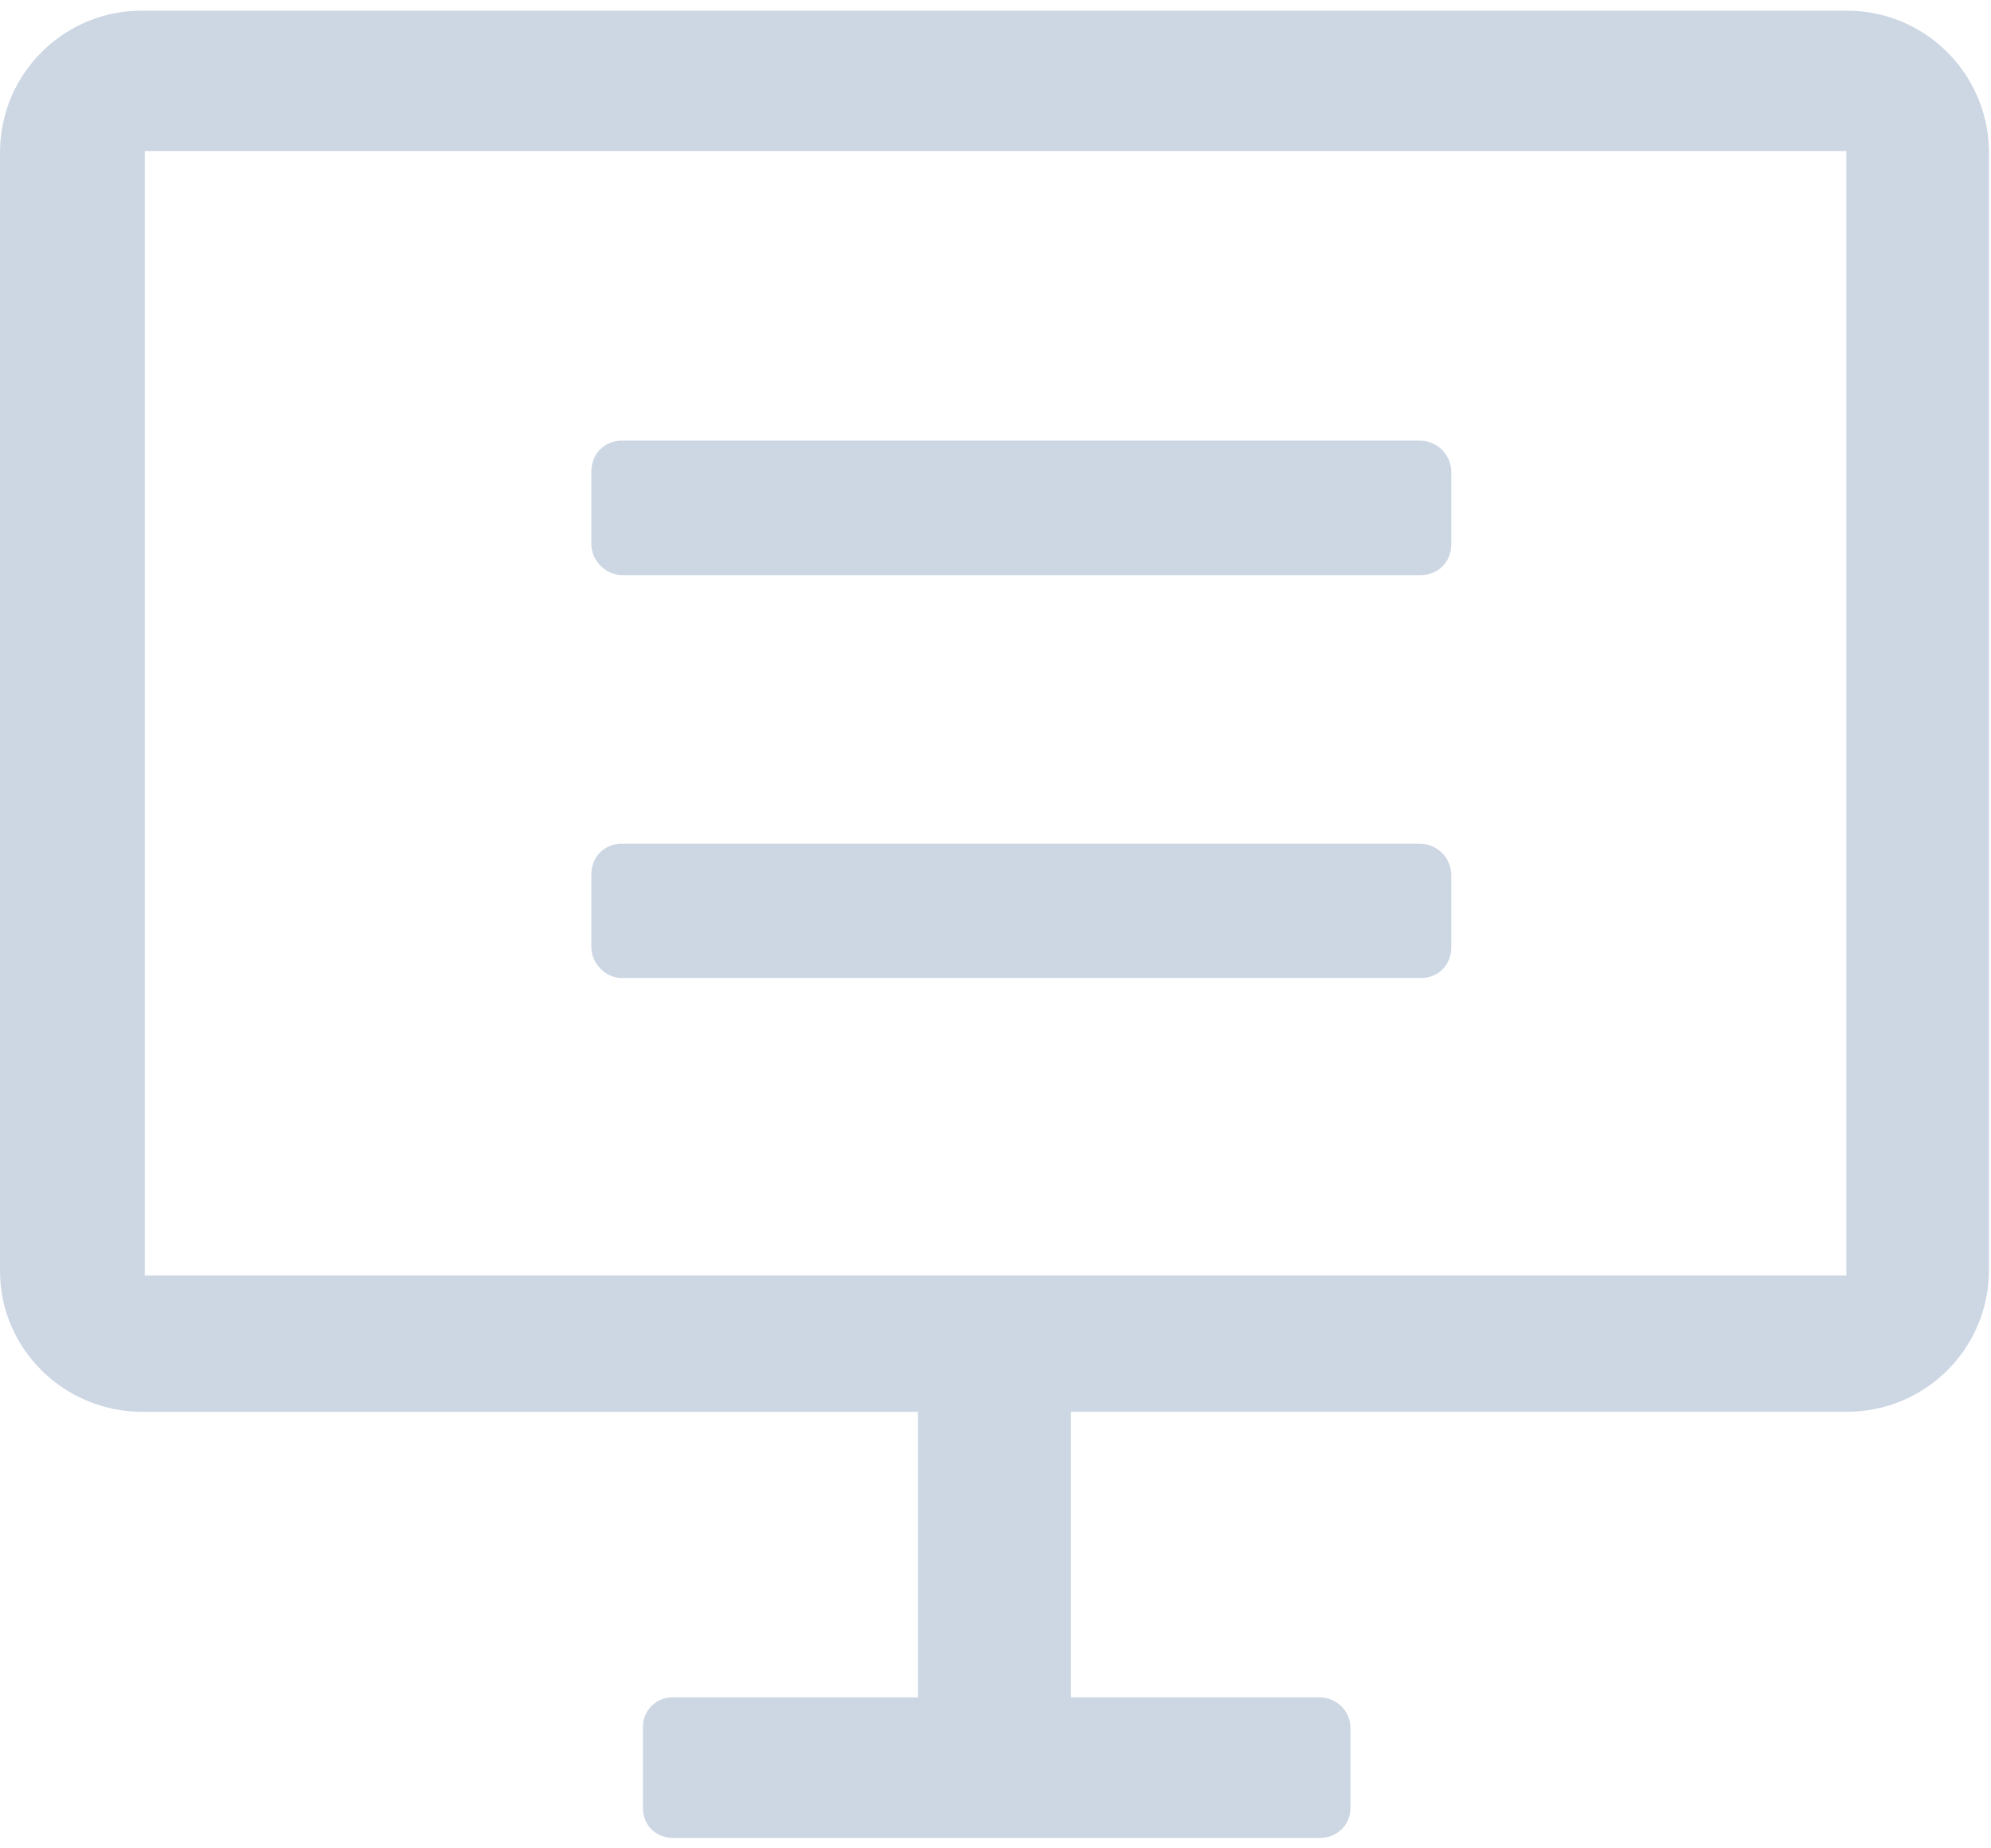 <?xml version="1.0" encoding="UTF-8"?>
<svg width="14px" height="13px" viewBox="0 0 14 13" version="1.1" xmlns="http://www.w3.org/2000/svg" xmlns:xlink="http://www.w3.org/1999/xlink">
    <!-- Generator: Sketch 42 (36781) - http://www.bohemiancoding.com/sketch -->
    <title>平台icon</title>
    <desc>Created with Sketch.</desc>
    <defs></defs>
    <g id="Page-1" stroke="none" stroke-width="1" fill="none" fill-rule="evenodd">
        <g id="用户管理" transform="translate(-147, -350)" fill="#CDD7E4">
            <g id="1-账号管理-用户管理" transform="translate(133, 170)">
                <g id="一级导航">
                    <g id="权限管理-copy" transform="translate(0, 168)">
                        <g id="报表" transform="translate(14, 8)">
                            <g id="平台icon" transform="translate(0, 4)">
                                <g id="Group-3" transform="translate(0, 0.056)">
                                    <path d="M12.981,8.915 L1.018,8.915 L1.018,1.007 L12.983,1.007 L12.983,8.914 L12.981,8.914 L12.981,8.915 Z M12.981,0.019 L1.002,0.019 C0.452,0.016 0.004,0.459 1.50537634e-05,1.009 L1.50537634e-05,8.884 C1.50537634e-05,9.43 0.449,9.874 1.002,9.874 L6.455,9.874 L6.455,11.882 L4.728,11.882 C4.614,11.882 4.521,11.974 4.521,12.088 L4.521,12.092 L4.521,12.661 C4.521,12.777 4.607,12.871 4.735,12.871 L9.281,12.871 C9.4,12.871 9.496,12.78 9.496,12.661 L9.496,12.091 C9.492,11.977 9.4,11.886 9.286,11.882 L7.531,11.882 L7.531,9.873 L12.984,9.873 C13.534,9.876 13.982,9.433 13.986,8.883 L13.986,1.007 C13.979,0.457 13.531,0.016 12.981,0.019 L12.981,0.019 Z" id="Fill-1"></path>
                                </g>
                                <path d="M4.158,6.66 C4.158,6.781 4.262,6.879 4.373,6.879 L9.99,6.879 C10.109,6.879 10.205,6.793 10.205,6.66 L10.205,6.153 C10.203,6.034 10.109,5.938 9.99,5.934 L4.373,5.934 C4.255,5.934 4.158,6.02 4.158,6.153 L4.158,6.66 Z M4.158,3.826 C4.158,3.946 4.262,4.045 4.373,4.045 L9.99,4.045 C10.109,4.045 10.205,3.957 10.205,3.826 L10.205,3.319 C10.204,3.2 10.109,3.103 9.99,3.099 L4.373,3.099 C4.255,3.099 4.158,3.186 4.158,3.319 L4.158,3.825 L4.158,3.826 Z" id="Fill-4"></path>
                            </g>
                        </g>
                    </g>
                </g>
            </g>
        </g>
    </g>
</svg>